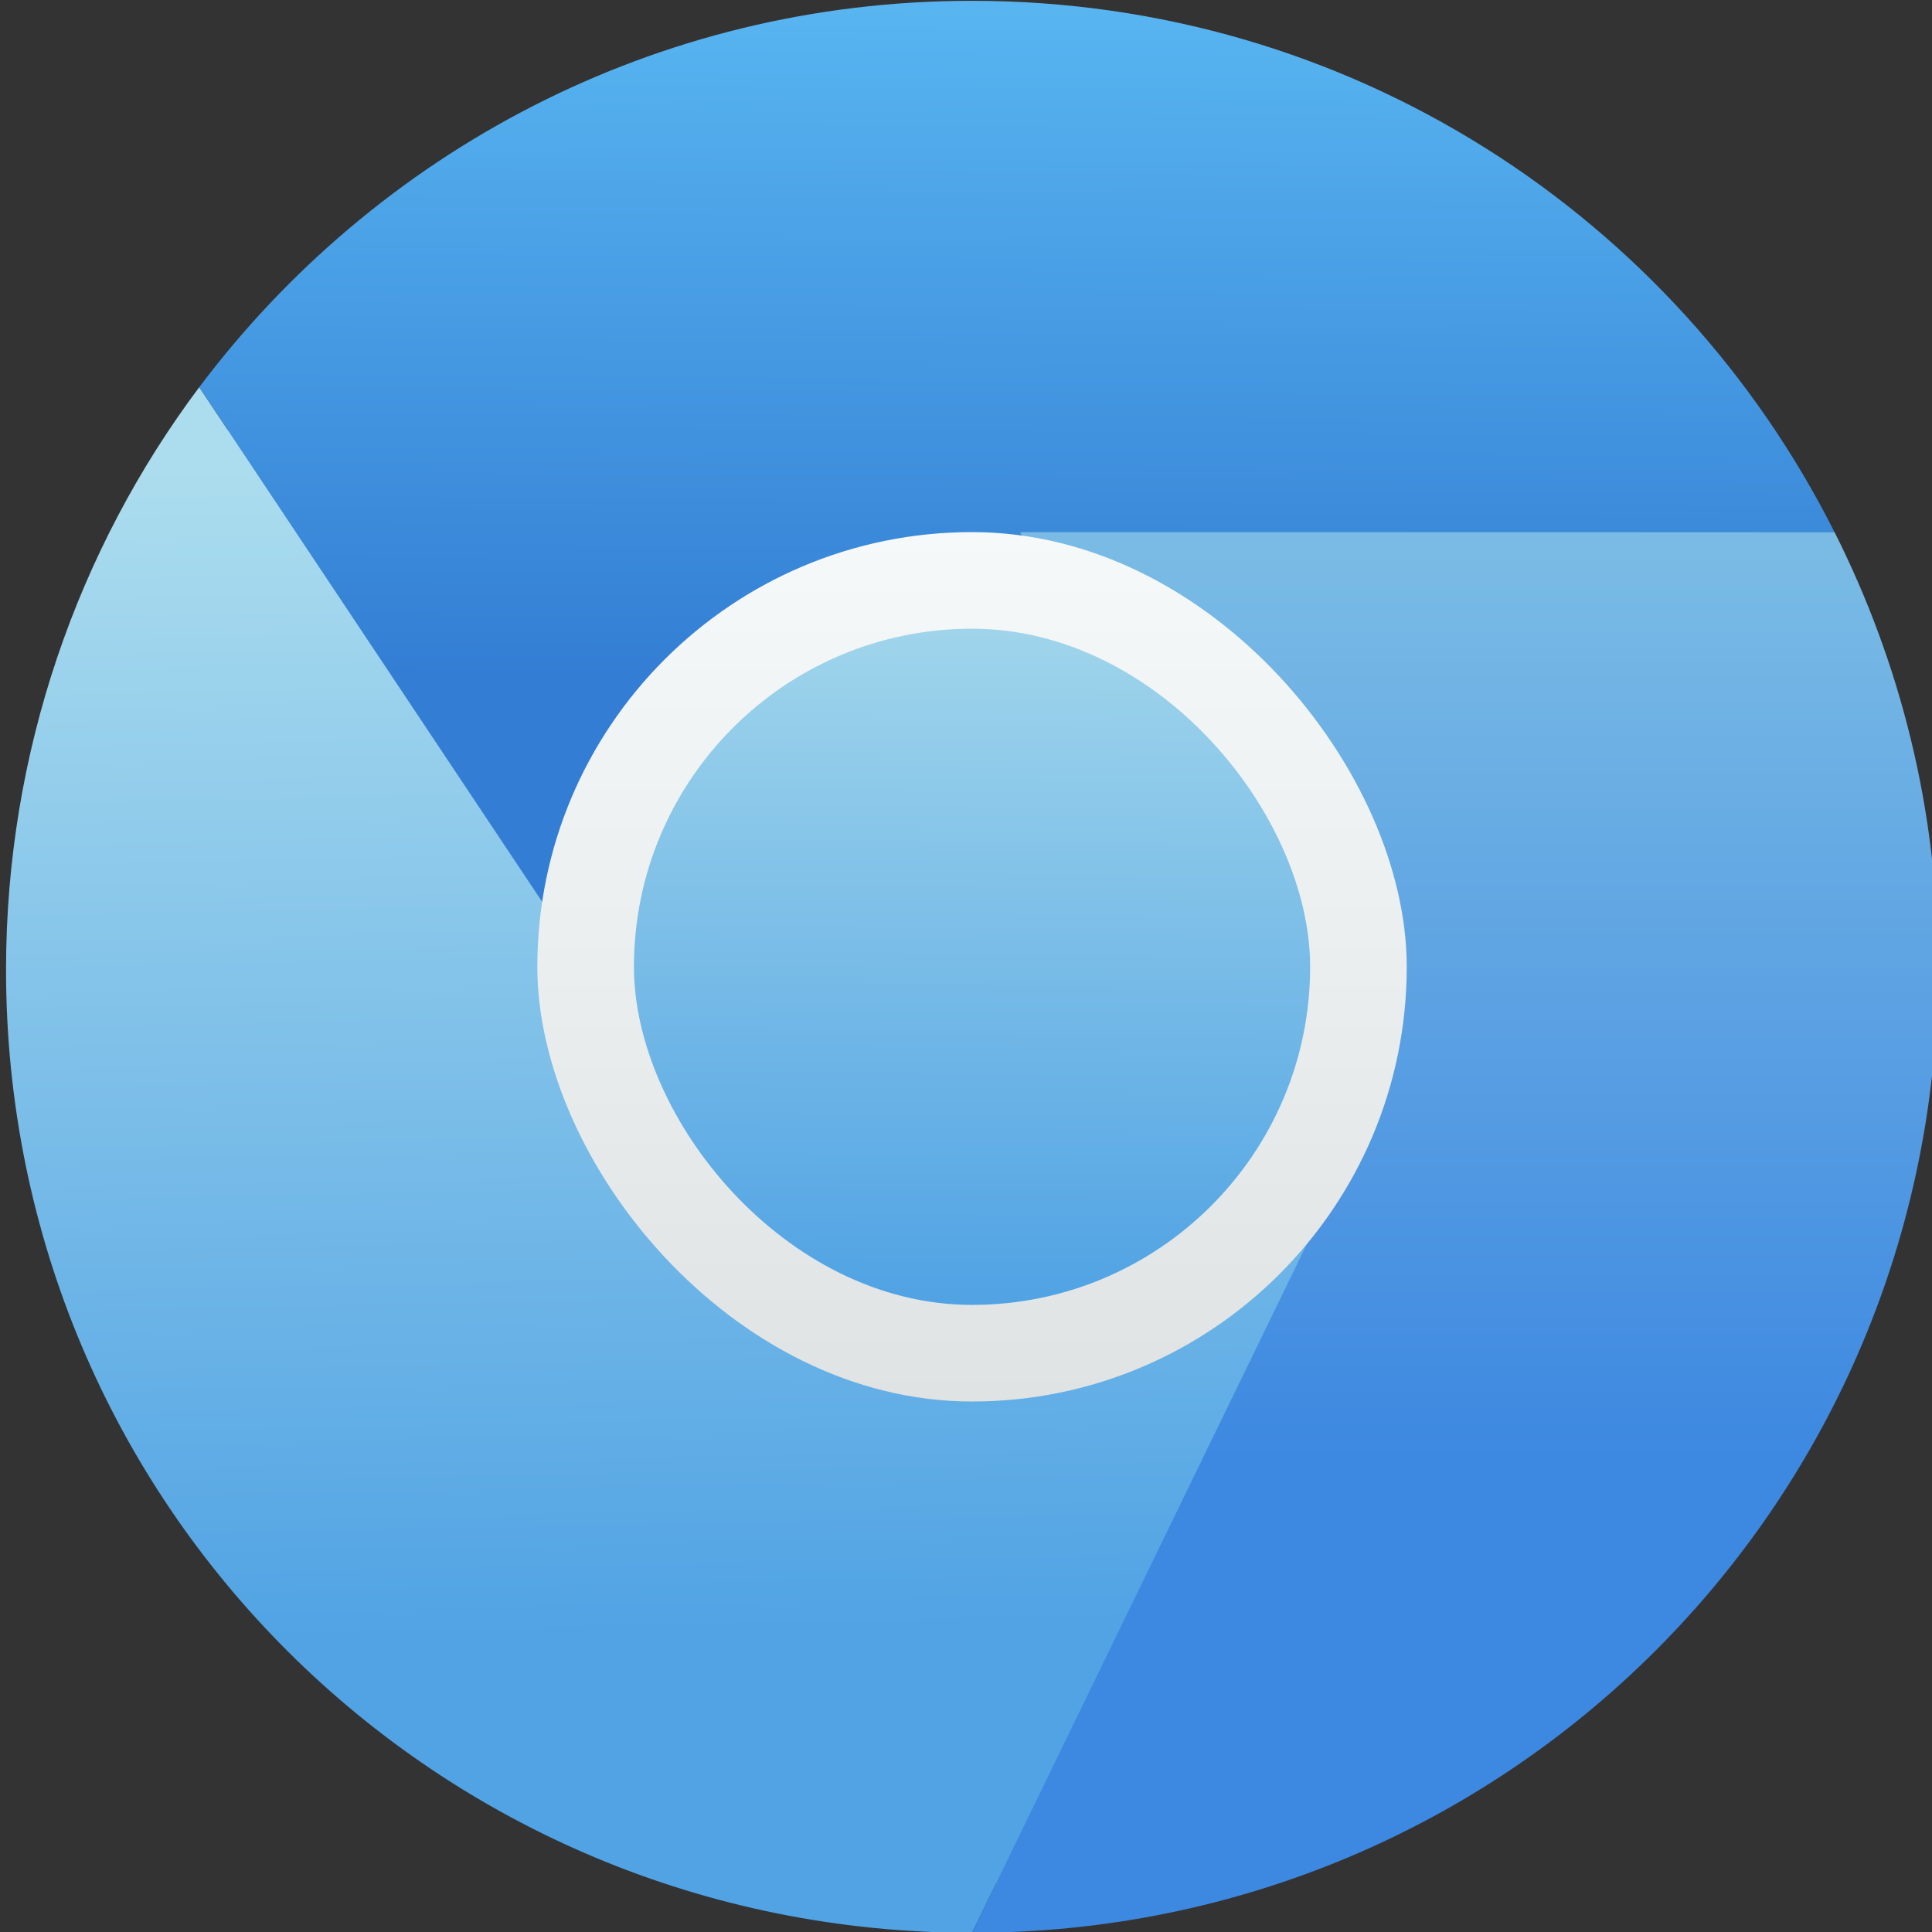 <svg viewBox="0 0 48 48" xmlns="http://www.w3.org/2000/svg"><rect x="0" y="0" width="48" height="48" fill="#333333" stroke="none"/><defs><linearGradient id="b" x2="0" y1="542.8" y2="503.8" gradientUnits="userSpaceOnUse"><stop stop-color="#79a8ca" offset="0"/><stop stop-color="#9ecbda" offset="1"/></linearGradient><linearGradient id="a" x2="0" y1="532.8" y2="514.8" gradientUnits="userSpaceOnUse"><stop stop-color="#dfe3e4" offset="0"/><stop stop-color="#f5f9fa" offset="1"/></linearGradient><linearGradient id="c" x1="408.5" x2="408.6" y1="530.6" y2="514.8" gradientUnits="userSpaceOnUse"><stop stop-color="#51a3e4" offset="0"/><stop stop-color="#abdcec" offset="1"/></linearGradient><linearGradient id="e" x1="393.6" x2="393.1" y1="537.8" y2="513.4" gradientUnits="userSpaceOnUse"><stop stop-color="#51a3e4" offset="0"/><stop stop-color="#acddee" offset="1"/></linearGradient><linearGradient id="f" x2="0" y1="34.22" y2="15.37" gradientUnits="userSpaceOnUse"><stop stop-color="#3d88e1" offset="0"/><stop stop-color="#7abbe5" offset="1"/></linearGradient><linearGradient id="d" x1="407.6" x2="407.7" y1="517.8" y2="503.2" gradientUnits="userSpaceOnUse"><stop stop-color="#337ed4" offset="0"/><stop stop-color="#5ab8f2" offset="1"/></linearGradient></defs><g transform="matrix(1.2 0 0 1.2-466.17-604.54)"><rect x="389.6" y="504.8" width="38" height="38" rx="19" fill="url(#b)"/><path transform="translate(384.6 499.8)" d="m24.473 14.699c-.262 0-.473.211-.473.473 0 .262.211.473.473.473h17.05c.034 0 .065-.013.098-.02l.232-.625-.857-.301" fill="#649cc1" opacity=".8"/><g fill-rule="evenodd"><path d="m392.6 511.8c-2.504 3.34-4 7.548-4 12.06 0 11.08 8.92 19.94 20 19.94l7-14.34-13-2.663z" fill="url(#e)"/><path transform="translate(384.6 499.8)" d="m25 15l6 14.6-7 14.4c11.08 0 20-8.92 20-20 0-3.245-.782-6.295-2.143-9z" fill="url(#f)"/><path d="m408.6 503.8c-6.565 0-12.35 3.146-16 8l9.996 15 13 2.6-6-14.6h16.86c-3.285-6.53-10.02-11-17.86-11" fill="url(#d)"/></g><rect x="399.6" y="514.8" width="18" height="18" rx="9" fill="url(#a)"/><rect x="401.6" y="516.8" width="14" height="14" rx="7" fill="url(#c)"/></g></svg>
